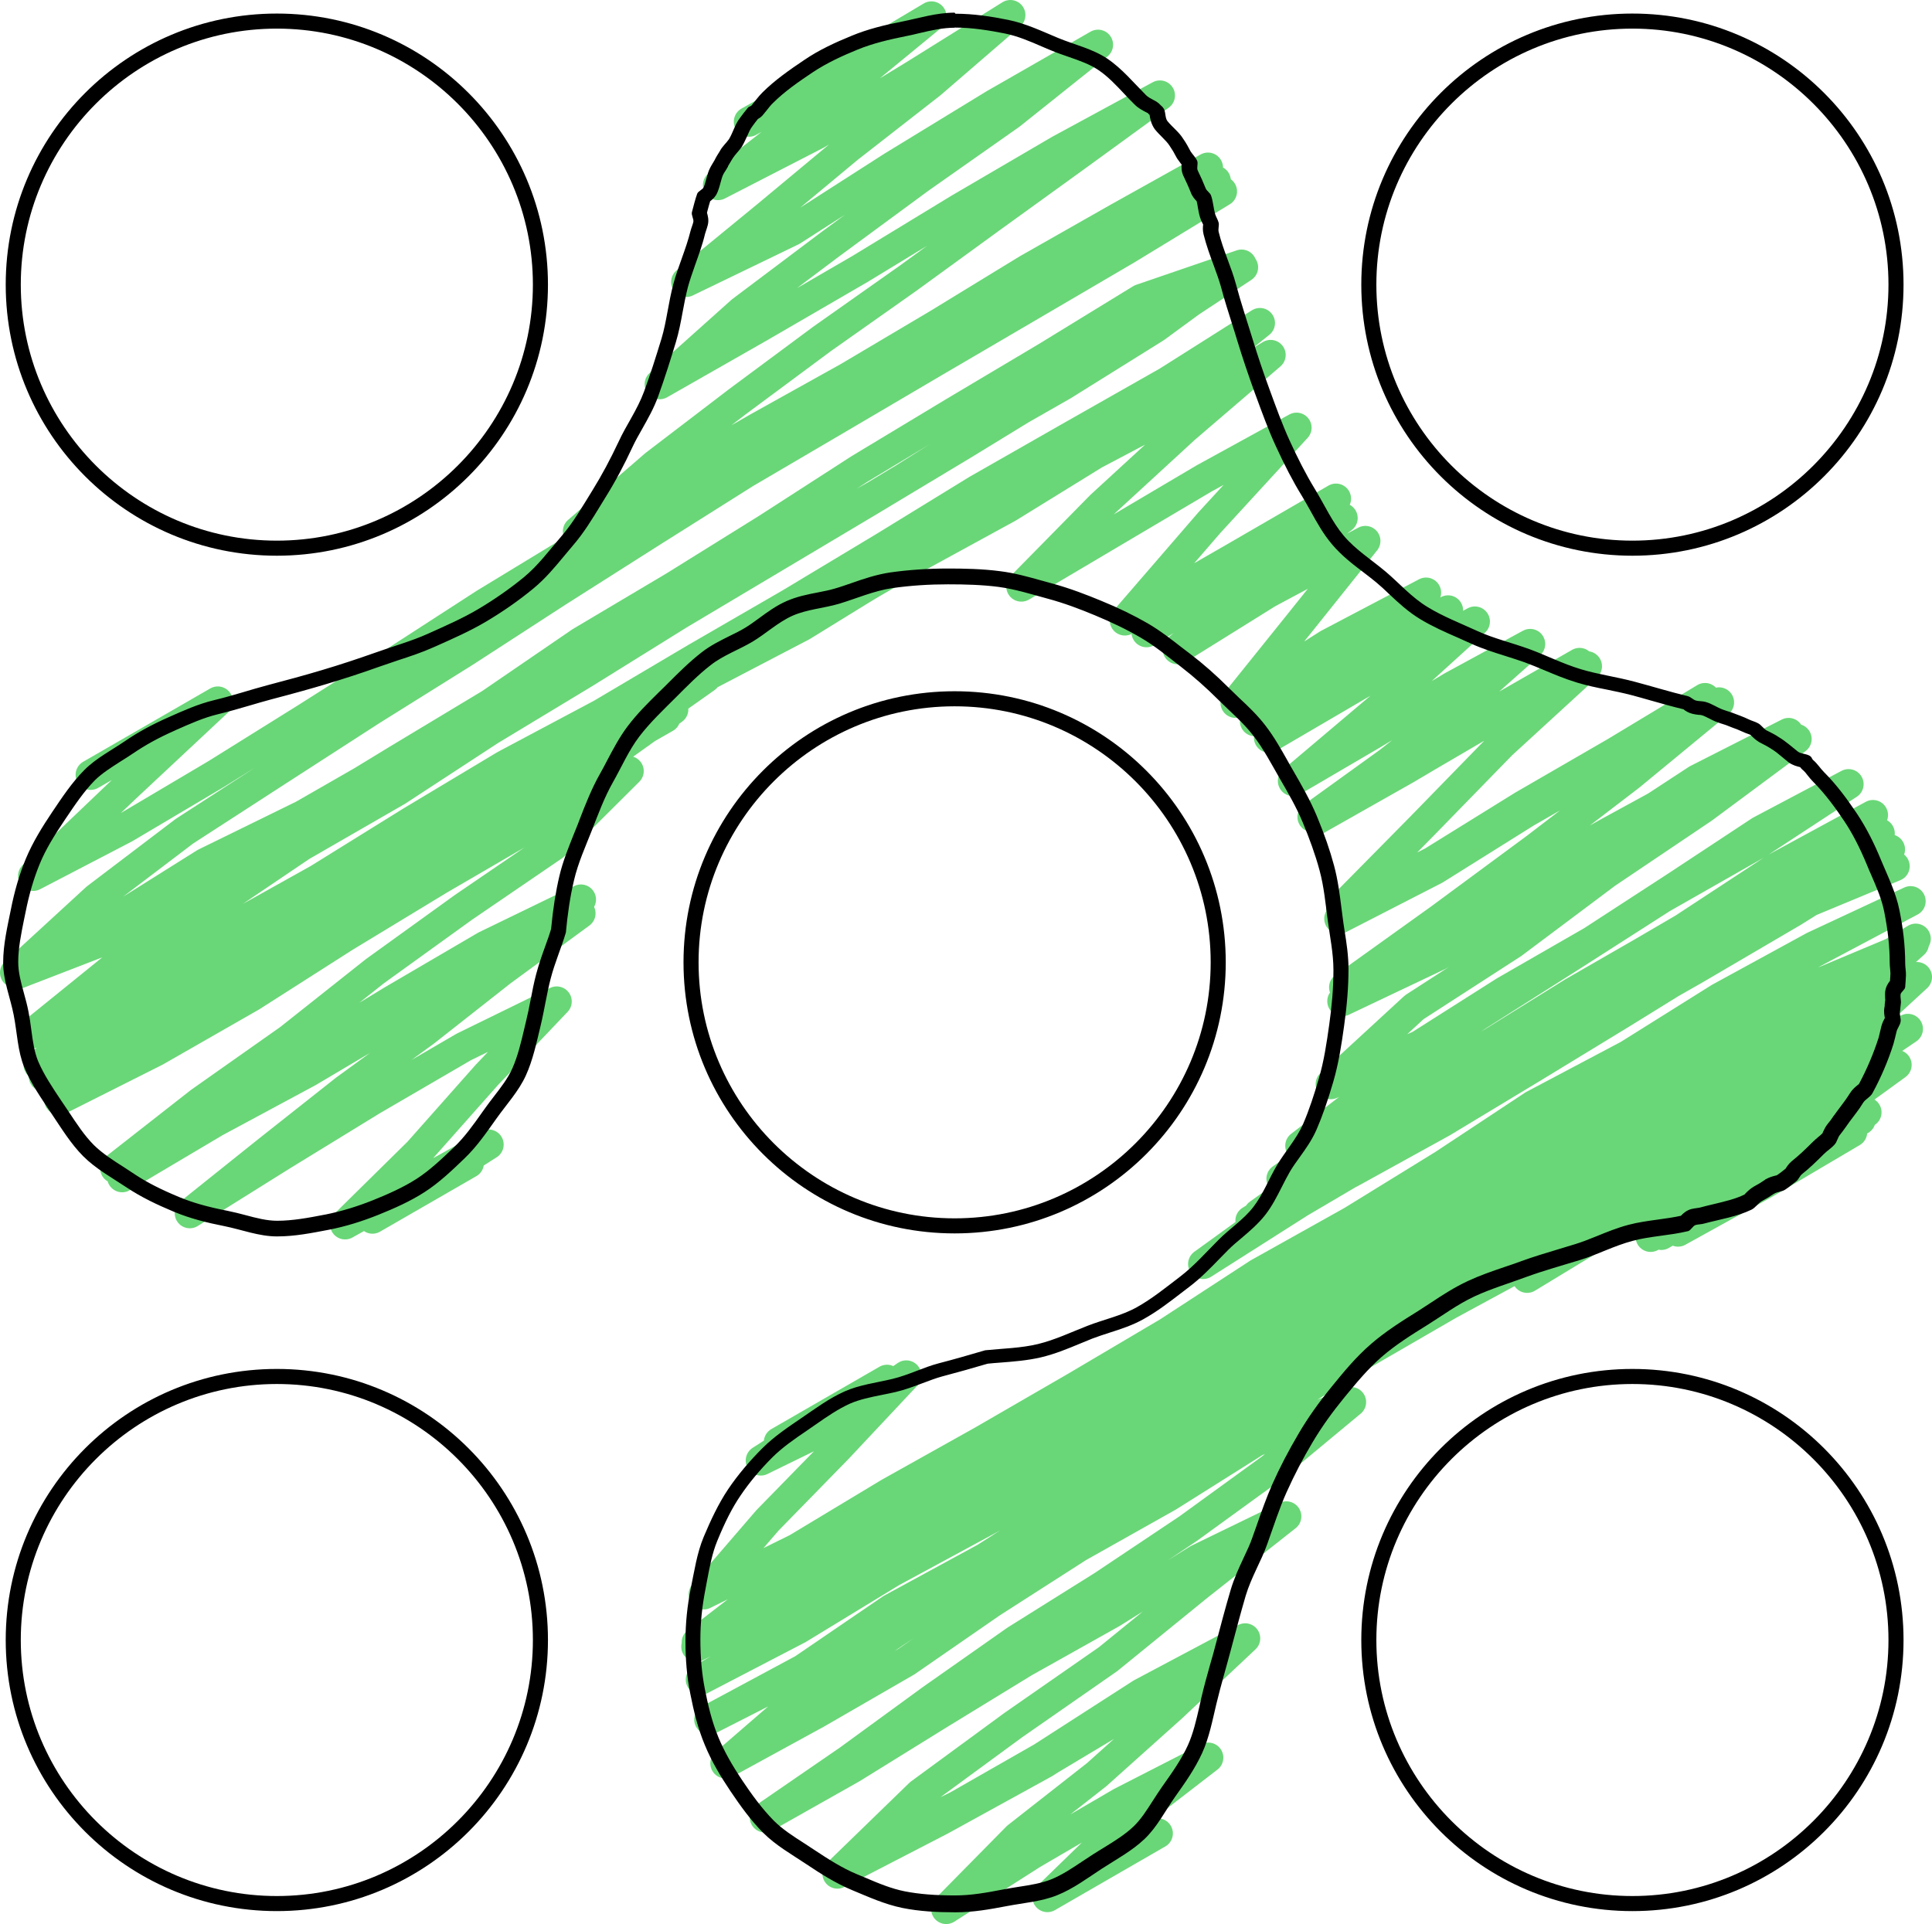<?xml version="1.0" encoding="UTF-8"?><svg id="Layer_2" xmlns="http://www.w3.org/2000/svg" viewBox="0 0 128.27 127.76"><defs><style>.cls-1{fill:none;stroke:#69d777;stroke-linecap:round;stroke-linejoin:round;stroke-width:2px;}</style></defs><g id="Layer_1-2"><path d="M18.38,1.9c9.37,0,17,7.63,17,17s-7.63,17-17,17S1.38,28.27,1.38,18.9,9.01,1.9,18.38,1.9m0-1h0C8.44,.9,.38,8.96,.38,18.9H.38c0,9.94,8.06,18,18,18h0c9.94,0,18-8.06,18-18h0C36.38,8.96,28.32,.9,18.38,.9h0Z"/><path d="M108.38,1.9c9.37,0,17,7.63,17,17s-7.63,17-17,17-17-7.63-17-17S99.01,1.9,108.38,1.9m0-1c-9.94,0-18,8.06-18,18h0c0,9.94,8.06,18,18,18s18-8.06,18-18h0c0-9.94-8.06-18-18-18h0Z"/><path d="M63.38,46.9c9.37,0,17,7.63,17,17s-7.63,17-17,17-17-7.63-17-17,7.63-17,17-17m0-1h0c-9.94,0-18,8.06-18,18h0c0,9.94,8.06,18,18,18h0c9.94,0,18-8.06,18-18h0c0-9.94-8.06-18-18-18h0Z"/><path d="M18.38,91.9c9.37,0,17,7.63,17,17s-7.63,17-17,17S1.38,118.27,1.38,108.9s7.63-17,17-17m0-1h0C8.44,90.9,.38,98.96,.38,108.9H.38c0,9.94,8.06,18,18,18h0c9.94,0,18-8.06,18-18h0c0-9.94-8.06-18-18-18h0Z"/><path d="M108.38,91.9c9.37,0,17,7.63,17,17s-7.63,17-17,17-17-7.63-17-17,7.63-17,17-17m0-1c-9.94,0-18,8.06-18,18h0c0,9.94,8.06,18,18,18s18-8.06,18-18h0c0-9.94-8.06-18-18-18h0Z"/><g><polyline class="cls-1" points="101.39 84.85 107.45 81.17 113.51 77.49 119.63 73.88 125.92 70.71 120.56 74.6 115.11 78.41 109.59 82.13 116.79 78.02 123.92 73.86 117.18 78.02 110.3 82 116.85 77.99 123.53 74.36 117.54 78.12 111.41 81.78 117.23 78.56 122.97 75.17"/><polyline class="cls-1" points="51.71 95.76 58.89 91.62 50.51 96.98 55.56 94.51 60.17 91.33 55.62 96.18 50.96 100.95 46.72 105.87 52.92 102.81 59.03 99.13 65.25 95.65 71.42 92.08 77.56 88.45 83.53 84.56 89.77 81.07 95.84 77.33 101.8 73.39 108.11 70.05 114.16 66.26 120.42 62.84 126.85 59.84 120.41 63.26 114.13 66.89 108.03 70.84 101.78 74.54 95.51 78.19 89.26 81.89 82.97 85.53 76.8 89.37 70.51 93.01 64.32 96.81 58.16 100.66 52.05 104.58 46.26 109.05 52.83 106.04 59.16 102.63 65.29 98.87 71.65 95.52 77.76 91.73 83.96 88.11 90.2 84.51 96.22 80.56 102.52 77.1 108.69 73.4 114.76 69.54 121.04 66.02 127.19 62.33 121.39 66.49 115.24 70.25 108.96 73.78 102.6 77.15 96.25 80.56 90.14 84.37 83.66 87.55 77.41 91.14 71.05 94.52 64.9 98.29 58.5 101.61 52.34 105.35 46.23 109.34 52.73 106.07 58.95 102.44 65.04 98.6 71.35 95.11 77.39 91.19 83.56 87.48 89.56 83.47 95.75 79.76 101.99 76.15 108.12 72.37 114.29 68.64 120.7 65.33 127.07 62.66 121.88 67.32 115.81 71.33 109.55 75.05 103.48 79.09 97.1 82.61 90.79 86.22 84.61 90.1 78.23 93.61 71.96 97.33 65.62 100.91 59.21 104.38 52.99 108.17 46.53 111.53 52.7 107.87 58.91 104.28 65.23 100.9 71.39 97.23 77.64 93.72 83.8 90.05 90.09 86.59 96.12 82.7 102.38 79.19 108.55 75.54 114.77 71.96 121.09 68.54 127.27 64.88 122.07 69.67 116.2 73.97 110.12 77.95 103.81 81.56 97.66 85.45 91.43 89.18 84.99 92.58 78.79 96.4 72.5 100.04 66.16 103.59 59.82 107.16 53.57 110.88 47.09 114.18 53.32 110.83 59.18 106.83 65.41 103.44 71.38 99.62 77.33 95.79 83.39 92.11 89.47 88.46 95.54 84.79 101.71 81.3 107.74 77.58 113.94 74.14 120.26 70.93 126.67 68.32 120.85 72.26 114.85 76.13 108.68 79.69 102.48 83.22 96.21 86.62 90.04 90.19 83.95 93.92 77.66 97.31 71.63 101.11 65.35 104.51 59.38 108.43 53.5 112.47 48.16 117.09 54.23 113.77 60.17 110.34 65.81 106.44 71.58 102.74 77.57 99.37 83.37 95.72 89.7 93.1 84.4 97.5 78.89 101.5 73.22 105.29 67.44 108.91 61.86 112.83 56.35 116.85 50.78 120.68 56.57 117.41 62.27 113.88 67.99 110.38 73.84 107.1 79.53 103.54 85.4 100.69 79.52 105.33 73.57 110.17 67.26 114.56 61.07 119.1 55.6 124.41 62.39 120.57 69.18 116.69 75.77 112.45 82.62 108.81 76.15 112.99 69.42 117.02 62.38 120.48 55.74 124.34 62.49 120.85 69.36 117.07 75.94 112.81 82.67 108.79 77.81 113.36 72.81 117.84 67.53 121.98 62.82 126.76 68.56 123.1 74.42 119.68 80.22 116.71 74.61 121.04 69.54 125.97 76.87 121.74"/><polyline class="cls-1" points="55.3 40.2 61.05 36.92 66.94 33.7 72.66 30.17 78.61 27.03 84.36 23.57 78.65 28.47 73.09 33.58 67.81 38.95 73.87 35.36 79.94 31.77 86.08 28.4 80.28 34.72 74.68 41.2 81.62 37.21 88.7 33.11 82.25 37.41 76.12 41.98 82.58 37.95 89.14 34.4 83.57 38.67 78.19 43.11 84.18 39.38 90.65 35.92 86.33 41.32 82.03 46.67 88.18 42.77 94.68 39.35 88.97 43.7 83.32 47.89 89.77 44.28 96.14 40.53 90.23 44.79 84.25 48.98 91.02 45.02 97.92 41.27 91.99 46.66 85.84 51.86 91.17 48.74 96.37 45.6 101.59 42.76 97.05 46.79 92.2 50.6 87.14 54.25 93.12 50.85 99 47.38 104.87 44.02 99.17 47.66 93.27 51.11 87.4 54.44 93.32 51.09 99.28 47.57 105.36 44.24 99.69 49.44 94.32 54.95 89.04 60.3 95.11 57.21 101.11 53.49 107.23 49.95 113.2 46.35 107.49 50.41 101.31 53.96 95.27 57.74 88.92 61 95.37 57.59 101.59 53.75 107.91 50.07 114.13 46.64 108.21 51.52 101.97 56.3 95.63 60.98 89.24 65.56 95.33 62.52 101.02 58.8 106.97 55.49 112.67 51.76 118.75 48.67 112.7 52.04 106.64 55.35 100.63 58.74 94.74 62.35 89.12 66.48 95.48 63.46 101.56 60.09 107.5 56.47 113.41 52.79 119.28 49.07 113.08 53.67 106.65 58 100.43 62.66 93.9 66.88 88.35 71.99 94.26 69.4 99.9 65.82 105.69 62.49 111.29 58.85 116.87 55.17 122.73 52.07 116.66 56.05 110.35 59.64 104.23 63.56 98.08 67.46 92.13 71.62 86.33 76.08 93.05 73.08 99.29 69.28 105.44 65.34 111.76 61.65 117.87 57.64 124.35 54.12 117.63 58.04 111.09 62.06 104.43 65.89 97.9 69.95 91.29 73.86 85.08 78.27 91.6 74.28 98.28 70.49 104.78 66.4 111.48 62.63 118.13 58.8 124.8 55.34 119.29 59.3 113.33 62.92 107.2 66.24 101.21 69.83 95.07 73.16 89.04 76.67 83.56 80.61 89.67 77.88 95.76 74.52 101.71 70.93 107.65 67.31 113.57 63.65 119.54 60.07 125.48 56.4 119.44 60.02 113.33 63.46 107.21 66.88 101.1 70.34 95.07 73.92 88.97 77.39 83.02 81.05 89.01 77.44 95.09 73.95 101.2 70.52 107.23 66.93 113.25 63.31 119.29 59.75 125.35 56.61 119.05 60.55 112.48 64.4 105.85 68.17 99.18 71.87 92.52 75.58 85.98 79.52 79.88 83.93 86.3 79.85 92.86 75.99 99.29 71.91 105.76 67.87 112.3 63.96 119 60.34 125.79 57.52"/><polyline class="cls-1" points="6.02 51.45 14.46 46.58 8.28 52.36 2.2 58.16 8.29 54.99 14.35 51.4 20.33 47.67 26.27 43.9 32.19 40.07 38.21 36.41 44.2 32.68 50.11 28.82 56.17 25.22 62.32 21.77 68.29 18 74.58 14.81 81.13 12.71 74.83 16.55 68.48 20.27 62.14 23.98 55.8 27.71 49.46 31.43 43.24 35.35 37.02 39.3 30.85 43.3 24.61 47.2 18.43 51.19 12.25 55.19 6.39 59.64 1 64.59 7.62 61.64 13.93 58.05 20.12 54.26 26.32 50.48 32.55 46.73 38.54 42.63 44.8 38.91 50.97 35.07 57.08 31.13 63.3 27.38 69.55 23.66 75.75 19.86 82.43 17.57 76.71 21.76 70.57 25.59 64.28 29.18 58.08 32.92 51.77 36.48 45.46 40.02 39.08 43.48 32.72 46.95 26.41 50.51 20.12 54.12 13.61 57.31 7.46 61.17 1.17 64.67 7.77 62.12 14.21 58.79 20.55 55.29 26.71 51.48 33.12 48.08 39.29 44.29 45.42 40.41 51.71 36.8 57.92 33.07 64.06 29.21 70.15 25.27 76.46 21.69 82.53 17.75 76.44 21.77 70.22 25.69 63.96 29.52 57.67 33.3 51.36 37.06 45.05 40.82 38.81 44.7 32.52 48.5 26.37 52.52 20 56.19 13.91 60.31 7.65 64.16 2.14 68.62 8.5 65.53 14.79 61.91 21.13 58.37 27.3 54.54 33.52 50.81 39.93 47.4 46.18 43.7 52.47 40.06 58.69 36.32 64.88 32.52 71.19 28.92 77.5 25.34 83.65 21.45 78.02 25.97 71.86 29.93 65.72 33.89 59.49 37.73 53.26 41.57 46.77 44.96 40.63 48.98 34.25 52.56 27.97 56.33 21.53 59.8 15.12 63.35 8.78 66.99 2.56 70.7 8.6 66.66 14.86 62.82 21.25 59.2 27.54 55.39 33.93 51.77 40.24 48.01 46.86 45.01 40.87 49.24 34.49 52.88 28.09 56.49 21.63 60.01 15.35 63.84 8.82 67.24 2.86 71.26 9.03 68.52 14.88 64.75 20.88 61.22 26.73 57.46 32.82 54.04 38.79 50.48 44.7 47.11 39.22 51.03 33.28 54.68 27.14 57.97 20.89 61.08 14.74 64.36 8.61 67.69 2.91 71.48 8.89 68.42 14.75 64.88 20.6 61.31 26.46 57.76 32.34 54.21 38.2 50.67 44.18 47.66 38.31 51.01 32.52 54.63 26.8 58.36 20.89 61.82 15.09 65.44 9.31 69.08 3.93 73.03 10.33 69.81 16.69 66.17 22.88 62.22 29.16 58.41 35.5 54.72 41.74 51.2 36.76 56.16 30.77 60.25 24.89 64.49 19.2 69 13.27 73.18 7.65 77.58 13.91 74.23 19.87 70.18 26.02 66.44 32.24 62.8 38.57 59.73 32.29 62.94 26.06 66.44 19.97 70.2 13.87 73.92 8.1 77.93 14.03 74.12 20.01 70.38 26.08 66.77 32.17 63.19 38.37 60.51 32.65 64.2 26.51 67.6 20.47 71.18 14.28 74.51 8.11 78.17 14.23 74.45 20.33 70.98 26.21 67.13 32.16 63.38 38.54 60.65 33.29 64.5 28.18 68.52 22.92 72.35 17.81 76.39 12.6 80.56 18.71 76.74 24.71 73.06 30.79 69.52 36.96 66.5 32.31 71.39 27.78 76.5 22.91 81.3 32.44 76 24.73 80.92 31.13 77.23"/><polyline class="cls-1" points="49.72 8.08 55.82 4.67 61.84 1.09 57.13 4.96 52.32 8.65 47.67 12.29 54.24 8.91 60.7 4.98 67.08 1 61.81 5.55 56.31 9.84 50.95 14.3 45.56 18.72 52.59 15.32 59.25 11.05 66.01 6.92 72.9 2.97 67.09 7.61 61.06 11.85 55.12 16.22 49.22 20.66 43.8 25.51 50.43 21.73 57.08 17.87 63.67 13.86 70.32 9.97 77.01 6.34 71.47 10.37 65.85 14.43 60.24 18.51 54.57 22.51 48.99 26.65 43.48 30.86 38.37 35.28 44.26 31.86 50.27 28.41 56.32 25.04 62.29 21.5 68.21 17.88 74.25 14.45 80.2 11.13 74.36 15.36 68.06 19.15 61.78 22.98 55.36 26.6 49.04 30.38 42.59 33.93 36.32 37.74 42.86 34.78 49.22 31.07 55.5 27.22 61.72 23.27 68.02 19.44 74.24 15.47 80.72 12"/></g><path d="M63.38,1.83c1.19,0,2.35,.2,3.32,.39,.85,.17,1.65,.51,2.5,.88,.21,.09,.41,.18,.62,.26,.38,.16,.77,.29,1.14,.42,.72,.25,1.4,.49,1.95,.86,.63,.42,1.18,1,1.76,1.62,.22,.23,.44,.47,.67,.69,.23,.23,.49,.36,.69,.47,.07,.04,.18,.09,.18,.09h0l.03,.04,.03,.03s.03,.03,.06,.05v.04c.04,.22,.09,.56,.34,.91,.17,.21,.35,.39,.51,.55,.19,.19,.36,.37,.46,.53l.02,.03,.02,.03c.14,.2,.27,.42,.43,.73l.03,.05,.03,.05c.07,.1,.15,.2,.22,.3,.02,.02,.04,.05,.06,.07-.01,.19-.02,.48,.13,.78,.17,.36,.33,.7,.48,1.08,.1,.28,.28,.46,.39,.58,.03,.12,.06,.27,.08,.42,.04,.21,.07,.41,.14,.64,.04,.14,.1,.28,.17,.41,.01,.03,.03,.05,.04,.08h0c-.02,.16-.04,.39,.03,.66,.18,.72,.42,1.38,.66,2.02,.19,.52,.37,1.01,.5,1.48,.23,.88,.5,1.7,.75,2.5,.11,.35,.22,.69,.32,1.03,.35,1.15,.74,2.3,1.18,3.52l.06,.16c.43,1.17,.83,2.27,1.31,3.31,.61,1.33,1.16,2.39,1.74,3.33,.2,.33,.39,.67,.58,1.01,.42,.76,.85,1.54,1.44,2.23,.61,.72,1.33,1.28,2.03,1.81,.3,.23,.59,.45,.88,.69,.29,.24,.57,.5,.85,.77,.63,.59,1.27,1.19,2.08,1.68,.79,.48,1.67,.87,2.52,1.24,.29,.13,.59,.26,.89,.4,.7,.32,1.46,.56,2.19,.79,.44,.14,.89,.28,1.34,.44,.41,.15,.83,.33,1.27,.51,.69,.29,1.4,.59,2.19,.83,.65,.2,1.33,.34,1.99,.47,.53,.11,1.07,.22,1.61,.36,.42,.11,.84,.23,1.26,.35,.71,.2,1.44,.41,2.19,.59h.02c.13,.11,.33,.24,.61,.31,.17,.04,.32,.06,.44,.07,.05,0,.1,0,.17,.02,.13,.03,.29,.12,.46,.2,.18,.09,.38,.2,.59,.27,.14,.05,.28,.1,.42,.14l.15,.05c.13,.05,.25,.1,.38,.15,.25,.09,.49,.18,.72,.29,.11,.05,.23,.1,.35,.14,.06,.02,.12,.04,.17,.07h.01s.05,.05,.07,.08c.1,.1,.25,.24,.44,.36l.03,.02,.03,.02,.19,.1c.21,.11,.39,.2,.54,.3l.03,.02,.03,.02c.26,.15,.51,.36,.77,.58,.12,.1,.24,.2,.39,.32,.27,.2,.57,.27,.77,.32,.03,.05,.07,.09,.12,.14l.03,.03,.04,.03c.08,.07,.19,.19,.29,.33,.12,.15,.24,.3,.37,.43,.85,.85,1.55,1.84,2.06,2.6,.55,.82,1.03,1.75,1.52,2.93,.09,.23,.19,.45,.29,.68,.36,.83,.7,1.62,.86,2.44,.24,1.21,.36,2.3,.36,3.32,0,.16,.01,.32,.03,.48,0,.09,.02,.19,.02,.28,0,.17-.02,.33-.03,.5-.12,.15-.28,.38-.32,.72-.02,.19,0,.36,0,.48,0,.03,0,.05,.01,.05h0c-.02,.11-.03,.22-.04,.34,0,.06,0,.12-.02,.18-.05,.29,0,.54,.03,.7h0l-.03,.05c-.06,.11-.14,.27-.2,.49-.03,.11-.05,.22-.08,.33-.04,.16-.07,.32-.11,.45-.33,1.03-.76,2.05-1.3,3.06-.03,.03-.06,.05-.1,.08-.15,.12-.35,.29-.51,.55-.18,.29-.39,.58-.62,.88l-.24,.32c-.07,.1-.14,.2-.22,.3-.12,.18-.24,.35-.37,.5-.17,.2-.26,.42-.33,.56-.01,.03-.02,.05-.03,.08-.06,.07-.16,.15-.27,.24-.13,.11-.26,.22-.38,.34-.5,.5-.92,.9-1.41,1.29-.17,.15-.29,.32-.36,.43l-.02,.04-.11,.09c-.15,.12-.3,.24-.48,.36-.04,.01-.08,.02-.12,.03-.16,.04-.38,.1-.61,.23h-.02l-.02,.03c-.29,.2-.51,.33-.74,.45-.24,.14-.42,.31-.55,.44-.04,.04-.08,.09-.09,.1-.61,.3-1.32,.46-2.06,.64-.3,.07-.59,.14-.92,.23-.04,.01-.09,.01-.13,.02-.14,.02-.28,.04-.41,.07-.34,.09-.56,.3-.7,.45-.5,.11-1.02,.18-1.52,.25-.65,.09-1.32,.18-1.96,.35-.75,.2-1.44,.48-2.1,.75-.5,.2-.97,.39-1.43,.53-.35,.11-.69,.21-1.02,.31-.89,.27-1.74,.52-2.56,.82-.38,.14-.75,.27-1.12,.39-.85,.29-1.66,.57-2.43,.93-.9,.42-1.67,.92-2.41,1.41-.29,.19-.58,.38-.86,.56-1.21,.75-2.21,1.39-3.15,2.2-1.02,.88-1.83,1.87-2.61,2.83-.9,1.1-1.6,2.09-2.21,3.13-.69,1.17-1.26,2.27-1.75,3.37-.39,.88-.71,1.8-1.05,2.77l-.27,.76c-.15,.44-.36,.88-.58,1.35-.31,.66-.63,1.35-.86,2.12-.35,1.18-.69,2.47-.99,3.61-.11,.43-.23,.86-.36,1.3-.21,.74-.42,1.5-.61,2.31l-.12,.54c-.21,.92-.41,1.78-.76,2.56-.43,.95-1.04,1.81-1.7,2.74-.22,.31-.42,.63-.63,.95-.41,.64-.79,1.24-1.27,1.7-.55,.53-1.24,.96-1.97,1.41-.24,.15-.48,.29-.71,.44-.22,.14-.44,.29-.67,.44-.72,.48-1.4,.94-2.12,1.23-.65,.26-1.39,.38-2.18,.5-.33,.05-.67,.11-1,.17-1.13,.22-2.15,.4-3.21,.4-1.34,0-2.4-.09-3.33-.27-.91-.18-1.77-.54-2.68-.93l-.46-.19c-1.05-.43-1.99-1.05-2.87-1.63-.22-.15-.45-.29-.67-.44-.75-.48-1.45-.93-2.02-1.5-.82-.83-1.5-1.79-2.06-2.62-.75-1.12-1.25-2.02-1.62-2.91-.45-1.08-.71-2.23-.9-3.2-.2-1.02-.3-2.1-.3-3.31,0-1.09,.11-2.17,.33-3.3l.11-.59c.18-.95,.35-1.85,.68-2.65,.53-1.29,1-2.21,1.53-2.99,.57-.85,1.29-1.72,2.15-2.58,.65-.64,1.42-1.18,2.25-1.74l.23-.16,.39-.27c.76-.53,1.49-1.03,2.27-1.38,.62-.27,1.33-.42,2.08-.57,.32-.06,.63-.13,.95-.2,.63-.15,1.21-.37,1.77-.58,.46-.17,.89-.34,1.3-.45,.99-.26,1.94-.53,2.86-.8l.18-.05c.27-.03,.55-.05,.82-.07,.89-.07,1.81-.14,2.71-.35,.93-.22,1.77-.57,2.59-.91,.27-.11,.55-.23,.83-.34,.37-.14,.74-.26,1.14-.39,.75-.24,1.53-.49,2.27-.91,.9-.5,1.7-1.12,2.48-1.72l.51-.39c.77-.58,1.42-1.25,2.05-1.9,.2-.2,.39-.4,.59-.6,.26-.26,.56-.51,.87-.77,.53-.45,1.08-.92,1.55-1.51,.47-.6,.8-1.26,1.12-1.89,.18-.35,.35-.69,.53-1,.19-.32,.41-.63,.65-.96,.41-.57,.83-1.16,1.13-1.86,.38-.88,.72-1.85,1.1-3.15,.36-1.23,.55-2.5,.72-3.72,.19-1.35,.29-2.58,.29-3.77,0-.89-.13-1.73-.26-2.54-.05-.3-.09-.61-.13-.91l-.07-.54c-.12-.94-.24-1.92-.5-2.88-.27-1.01-.63-2.05-1.14-3.28-.46-1.1-1.04-2.1-1.6-3.07-.12-.2-.23-.4-.34-.6-.44-.78-.9-1.6-1.48-2.35-.53-.69-1.14-1.27-1.73-1.82-.23-.22-.46-.44-.68-.66-.86-.86-1.71-1.61-2.59-2.28l-.5-.38c-.72-.56-1.47-1.15-2.31-1.64-.92-.53-1.94-1.03-3.12-1.51-.87-.36-2.04-.82-3.27-1.15-.23-.06-.46-.13-.69-.19-.86-.24-1.75-.49-2.7-.61-1.21-.16-2.44-.18-3.48-.18-1.34,0-2.63,.09-3.83,.26-.93,.14-1.79,.43-2.61,.72-.36,.12-.71,.25-1.07,.35-.36,.11-.74,.18-1.14,.26-.68,.13-1.37,.27-2.06,.57-.69,.3-1.26,.72-1.82,1.13-.33,.24-.64,.47-.96,.66-.32,.19-.65,.36-1.01,.53-.62,.31-1.27,.63-1.86,1.09-.82,.64-1.55,1.37-2.26,2.08l-.16,.16-.42,.41c-.71,.7-1.45,1.43-2.08,2.27-.54,.72-.95,1.5-1.35,2.26-.16,.31-.32,.61-.49,.91-.54,.96-.94,1.98-1.32,2.96l-.14,.37c-.09,.22-.18,.45-.27,.67-.35,.88-.72,1.78-.95,2.76-.24,1.02-.42,2.14-.55,3.51-.11,.38-.25,.77-.4,1.18-.21,.58-.42,1.18-.59,1.82-.15,.56-.26,1.14-.37,1.71-.09,.48-.19,.96-.31,1.45l-.09,.38c-.23,.98-.45,1.91-.82,2.74-.29,.64-.74,1.23-1.22,1.85-.21,.27-.42,.55-.62,.83l-.15,.21c-.6,.85-1.17,1.65-1.87,2.32-.78,.75-1.6,1.53-2.48,2.1-.93,.6-2,1.06-2.92,1.43-1.07,.43-2.12,.74-3.11,.94l-.11,.02c-1.03,.2-2.1,.4-3.13,.4-.68,0-1.38-.18-2.12-.38-.38-.1-.77-.2-1.17-.28-1.33-.26-2.31-.54-3.18-.9-1.26-.52-2.17-.99-2.96-1.51-.24-.16-.49-.32-.73-.48-.74-.47-1.44-.92-2-1.47-.63-.63-1.14-1.41-1.69-2.24l-.31-.46-.19-.28c-.56-.84-1.14-1.7-1.52-2.6-.25-.61-.35-1.31-.45-2.07-.05-.4-.11-.81-.19-1.22-.08-.42-.19-.82-.3-1.22-.2-.72-.38-1.4-.38-2.07,0-.93,.2-1.9,.39-2.84l.1-.48c.24-1.21,.55-2.25,.94-3.2,.4-.97,.95-1.86,1.65-2.9l.04-.06c.64-.95,1.24-1.85,1.98-2.6,.47-.46,1.06-.83,1.68-1.23,.29-.18,.59-.37,.87-.56,.78-.53,1.64-1.01,2.7-1.48l.15-.07c.93-.41,1.8-.8,2.74-1.03,.75-.18,1.46-.39,2.15-.59,.49-.14,.97-.29,1.44-.41,1.49-.39,2.6-.7,3.6-1,1.2-.36,2.37-.74,3.57-1.17,.4-.14,.81-.28,1.2-.41,.83-.27,1.61-.53,2.37-.87l.16-.07c1.17-.52,2.27-1.01,3.29-1.61,1.13-.67,2.2-1.41,3.18-2.22,.8-.66,1.44-1.43,2.06-2.18,.19-.23,.38-.46,.57-.68,.71-.82,1.27-1.74,1.82-2.64l.33-.54c.67-1.07,1.25-2.17,1.8-3.35,.18-.39,.4-.78,.64-1.2,.38-.68,.78-1.37,1.07-2.18,.43-1.18,.83-2.46,1.17-3.58,.2-.66,.33-1.34,.45-2,.1-.55,.21-1.11,.35-1.66,.13-.48,.31-.98,.49-1.5,.23-.65,.48-1.32,.65-2.04,.02-.06,.04-.13,.06-.19,.04-.13,.09-.26,.12-.39,.09-.34,0-.64-.05-.82l.02-.09c.06-.24,.13-.48,.19-.68,.16-.12,.38-.31,.5-.63,.09-.23,.15-.45,.2-.64,.05-.19,.1-.37,.17-.51,.04-.08,.09-.16,.14-.23,.05-.08,.1-.17,.15-.25l.02-.03v-.03c.08-.14,.18-.3,.28-.47l.04-.06,.02-.03,.02-.03c.04-.07,.13-.17,.22-.28,.11-.12,.21-.25,.31-.38l.02-.03,.02-.03c.14-.24,.25-.49,.35-.7,.1-.23,.2-.46,.33-.63,.12-.17,.25-.34,.38-.5,.09-.05,.19-.11,.29-.22l.03-.03,.03-.04c.08-.09,.15-.19,.23-.28,.14-.18,.28-.36,.42-.49,.78-.78,1.73-1.43,2.64-2.04,.96-.64,2.03-1.12,2.96-1.5,1.04-.43,2.15-.68,3.18-.89,.31-.06,.63-.13,.94-.21,.81-.19,1.57-.36,2.34-.36m0-1c-1.2,0-2.34,.36-3.48,.59-1.17,.23-2.29,.5-3.37,.95-1.1,.45-2.16,.94-3.13,1.6-.98,.66-1.96,1.34-2.79,2.17-.26,.26-.48,.57-.71,.85-.07,.07-.19,.08-.24,.15-.19,.22-.36,.45-.53,.68-.33,.42-.46,.96-.73,1.41-.19,.27-.45,.49-.6,.78-.13,.21-.26,.41-.36,.62-.1,.18-.22,.35-.31,.54-.19,.38-.24,.83-.4,1.23-.06,.18-.37,.27-.44,.45-.14,.39-.24,.81-.35,1.22-.06,.2,.14,.47,.09,.67s-.13,.38-.18,.57c-.31,1.25-.84,2.39-1.14,3.53-.34,1.25-.45,2.5-.79,3.63-.38,1.24-.75,2.42-1.16,3.52-.45,1.22-1.19,2.24-1.68,3.31-.55,1.17-1.12,2.24-1.74,3.24-.67,1.08-1.27,2.14-2.06,3.05-.81,.94-1.55,1.95-2.51,2.74-.93,.76-1.96,1.48-3.06,2.13-1.02,.6-2.16,1.1-3.34,1.63-1.07,.48-2.27,.81-3.49,1.25-1.11,.39-2.27,.78-3.52,1.15-1.13,.34-2.32,.66-3.57,.99-1.14,.3-2.32,.7-3.57,1-1.08,.26-2.07,.71-3.06,1.15-1.01,.45-1.96,.95-2.86,1.57-.91,.62-1.91,1.13-2.69,1.91-.83,.83-1.49,1.83-2.15,2.81-.65,.97-1.28,1.98-1.74,3.08-.45,1.08-.77,2.22-1,3.39-.23,1.14-.51,2.32-.51,3.52s.48,2.34,.7,3.48c.23,1.17,.26,2.4,.7,3.47,.45,1.1,1.15,2.08,1.8,3.06,.66,.98,1.29,2.02,2.12,2.85,.83,.83,1.9,1.42,2.88,2.07,.97,.65,2.03,1.15,3.13,1.61,1.08,.45,2.2,.73,3.37,.96,1.14,.23,2.28,.68,3.48,.68s2.32-.23,3.43-.44c1.14-.22,2.24-.57,3.29-.99,1.07-.43,2.13-.9,3.09-1.52,.96-.62,1.81-1.43,2.63-2.22,.83-.79,1.47-1.73,2.14-2.67,.66-.93,1.46-1.79,1.94-2.84,.47-1.03,.71-2.18,.98-3.3,.26-1.08,.41-2.15,.67-3.14,.28-1.08,.72-2.07,1.01-3.06,.11-1.18,.27-2.34,.54-3.47,.27-1.15,.75-2.21,1.18-3.3,.43-1.1,.83-2.19,1.4-3.2,.58-1.02,1.05-2.12,1.76-3.05,.71-.93,1.58-1.75,2.41-2.58,.75-.75,1.49-1.51,2.33-2.16,.83-.65,1.86-1.01,2.77-1.55,.9-.54,1.7-1.3,2.67-1.73,.96-.42,2.06-.49,3.08-.79,1.16-.35,2.31-.86,3.54-1.04,1.2-.17,2.44-.25,3.69-.25,1.13,0,2.26,.03,3.35,.17,1.12,.15,2.19,.49,3.26,.78,1.08,.29,2.12,.68,3.15,1.11,1.03,.43,2.04,.9,3,1.46,.97,.56,1.82,1.27,2.7,1.95,.88,.68,1.7,1.41,2.49,2.2,.79,.79,1.65,1.5,2.33,2.39,.68,.88,1.19,1.87,1.75,2.84,.56,.96,1.11,1.92,1.54,2.95,.42,1.02,.81,2.07,1.1,3.15,.29,1.07,.39,2.17,.54,3.29,.14,1.09,.38,2.19,.38,3.32,0,1.23-.11,2.44-.28,3.63-.17,1.21-.35,2.43-.69,3.58-.3,1.03-.63,2.06-1.05,3.03-.43,.98-1.18,1.8-1.72,2.71-.55,.92-.93,1.95-1.58,2.79-.65,.84-1.58,1.44-2.33,2.2-.83,.83-1.6,1.71-2.53,2.42-.93,.71-1.85,1.46-2.87,2.03-1.02,.57-2.19,.81-3.29,1.24-1.08,.42-2.14,.93-3.29,1.21-1.13,.27-2.31,.29-3.49,.41-.99,.29-2.02,.59-3.1,.87-1,.26-1.97,.77-3.05,1.03-1.08,.26-2.2,.39-3.2,.84-1.01,.45-1.91,1.12-2.82,1.74-.91,.62-1.84,1.24-2.62,2.02-.83,.83-1.62,1.75-2.28,2.73-.65,.97-1.16,2.07-1.62,3.16-.45,1.08-.62,2.26-.86,3.43-.23,1.14-.35,2.29-.35,3.49s.09,2.36,.32,3.5c.23,1.17,.51,2.31,.96,3.39,.45,1.1,1.06,2.11,1.71,3.08,.66,.98,1.35,1.94,2.18,2.77,.83,.83,1.86,1.41,2.85,2.07,.97,.65,1.95,1.27,3.05,1.73,1.08,.45,2.16,.94,3.33,1.18,1.14,.23,2.32,.29,3.52,.29s2.29-.2,3.4-.41c1.14-.22,2.32-.3,3.37-.73,1.07-.43,2.01-1.14,2.96-1.76,.96-.62,2-1.18,2.83-1.97,.83-.79,1.36-1.85,2.02-2.79,.66-.93,1.32-1.86,1.8-2.91,.47-1.03,.68-2.15,.95-3.28,.3-1.25,.66-2.44,.96-3.58,.33-1.25,.65-2.45,.98-3.58,.37-1.24,1.04-2.32,1.43-3.43,.44-1.23,.81-2.39,1.29-3.46,.53-1.18,1.1-2.26,1.7-3.27,.65-1.1,1.36-2.07,2.12-3,.79-.96,1.56-1.9,2.49-2.71,.91-.79,1.94-1.44,3.02-2.11,1-.62,1.99-1.37,3.17-1.92,1.06-.49,2.25-.85,3.47-1.3,1.1-.4,2.29-.73,3.53-1.11,1.13-.35,2.24-.94,3.49-1.27,1.14-.31,2.41-.34,3.66-.64,.2-.05,.32-.36,.51-.41s.39-.04,.58-.1c1.05-.28,2.16-.45,3.13-.92,.26-.13,.44-.43,.69-.57,.28-.15,.54-.31,.81-.49,.22-.13,.54-.13,.75-.28,.24-.16,.47-.35,.7-.53,.16-.11,.24-.35,.39-.48,.52-.41,.99-.87,1.46-1.34,.22-.22,.5-.39,.71-.63,.17-.18,.2-.46,.36-.65,.22-.27,.42-.57,.63-.86,.31-.42,.64-.82,.91-1.27,.15-.24,.49-.38,.62-.64,.56-1.03,1.03-2.12,1.39-3.26,.08-.27,.14-.56,.21-.84,.06-.21,.22-.4,.26-.62,.05-.21-.08-.47-.04-.69,.03-.17,.03-.35,.06-.53,.03-.2-.04-.4-.02-.6,.02-.17,.3-.32,.31-.5,.02-.26,.04-.52,.05-.78,.01-.26-.05-.52-.05-.79,0-1.2-.15-2.38-.38-3.52-.23-1.17-.76-2.23-1.21-3.31-.45-1.1-.96-2.13-1.61-3.11-.66-.98-1.35-1.92-2.18-2.75-.26-.26-.46-.59-.74-.82-.07-.07-.09-.18-.16-.23-.22-.19-.61-.15-.84-.32-.42-.33-.8-.68-1.25-.95-.27-.19-.56-.32-.85-.47-.21-.13-.35-.37-.56-.47-.18-.1-.39-.15-.58-.24-.38-.19-.79-.32-1.19-.48-.18-.06-.37-.11-.55-.18-.39-.14-.74-.4-1.15-.51-.2-.06-.43-.04-.63-.09-.2-.05-.35-.24-.54-.29-1.24-.3-2.4-.66-3.53-.96-1.23-.33-2.45-.49-3.57-.83-1.23-.37-2.32-.93-3.41-1.33-1.21-.44-2.4-.72-3.45-1.2-1.16-.53-2.31-.98-3.31-1.59-1.08-.65-1.89-1.59-2.8-2.36-.94-.79-1.99-1.45-2.78-2.38-.77-.91-1.27-2.04-1.93-3.12-.61-1-1.15-2.07-1.68-3.23-.48-1.05-.89-2.19-1.33-3.39-.4-1.09-.79-2.24-1.16-3.46-.34-1.11-.73-2.26-1.06-3.5-.3-1.13-.85-2.25-1.15-3.48-.05-.2,.04-.42,0-.61-.05-.2-.18-.39-.24-.59-.11-.41-.13-.84-.27-1.23-.07-.18-.3-.3-.36-.48-.16-.4-.33-.78-.52-1.17-.09-.19,.05-.49-.05-.67-.1-.21-.28-.38-.42-.59-.15-.29-.31-.58-.5-.85-.27-.44-.72-.77-1.05-1.18-.17-.23-.09-.66-.28-.88-.05-.07-.12-.12-.19-.19-.23-.28-.68-.38-.94-.64-.83-.83-1.6-1.77-2.58-2.43-.97-.65-2.17-.92-3.26-1.37-1.08-.45-2.14-.96-3.31-1.2-1.14-.23-2.31-.41-3.51-.41h0Z"/></g></svg>